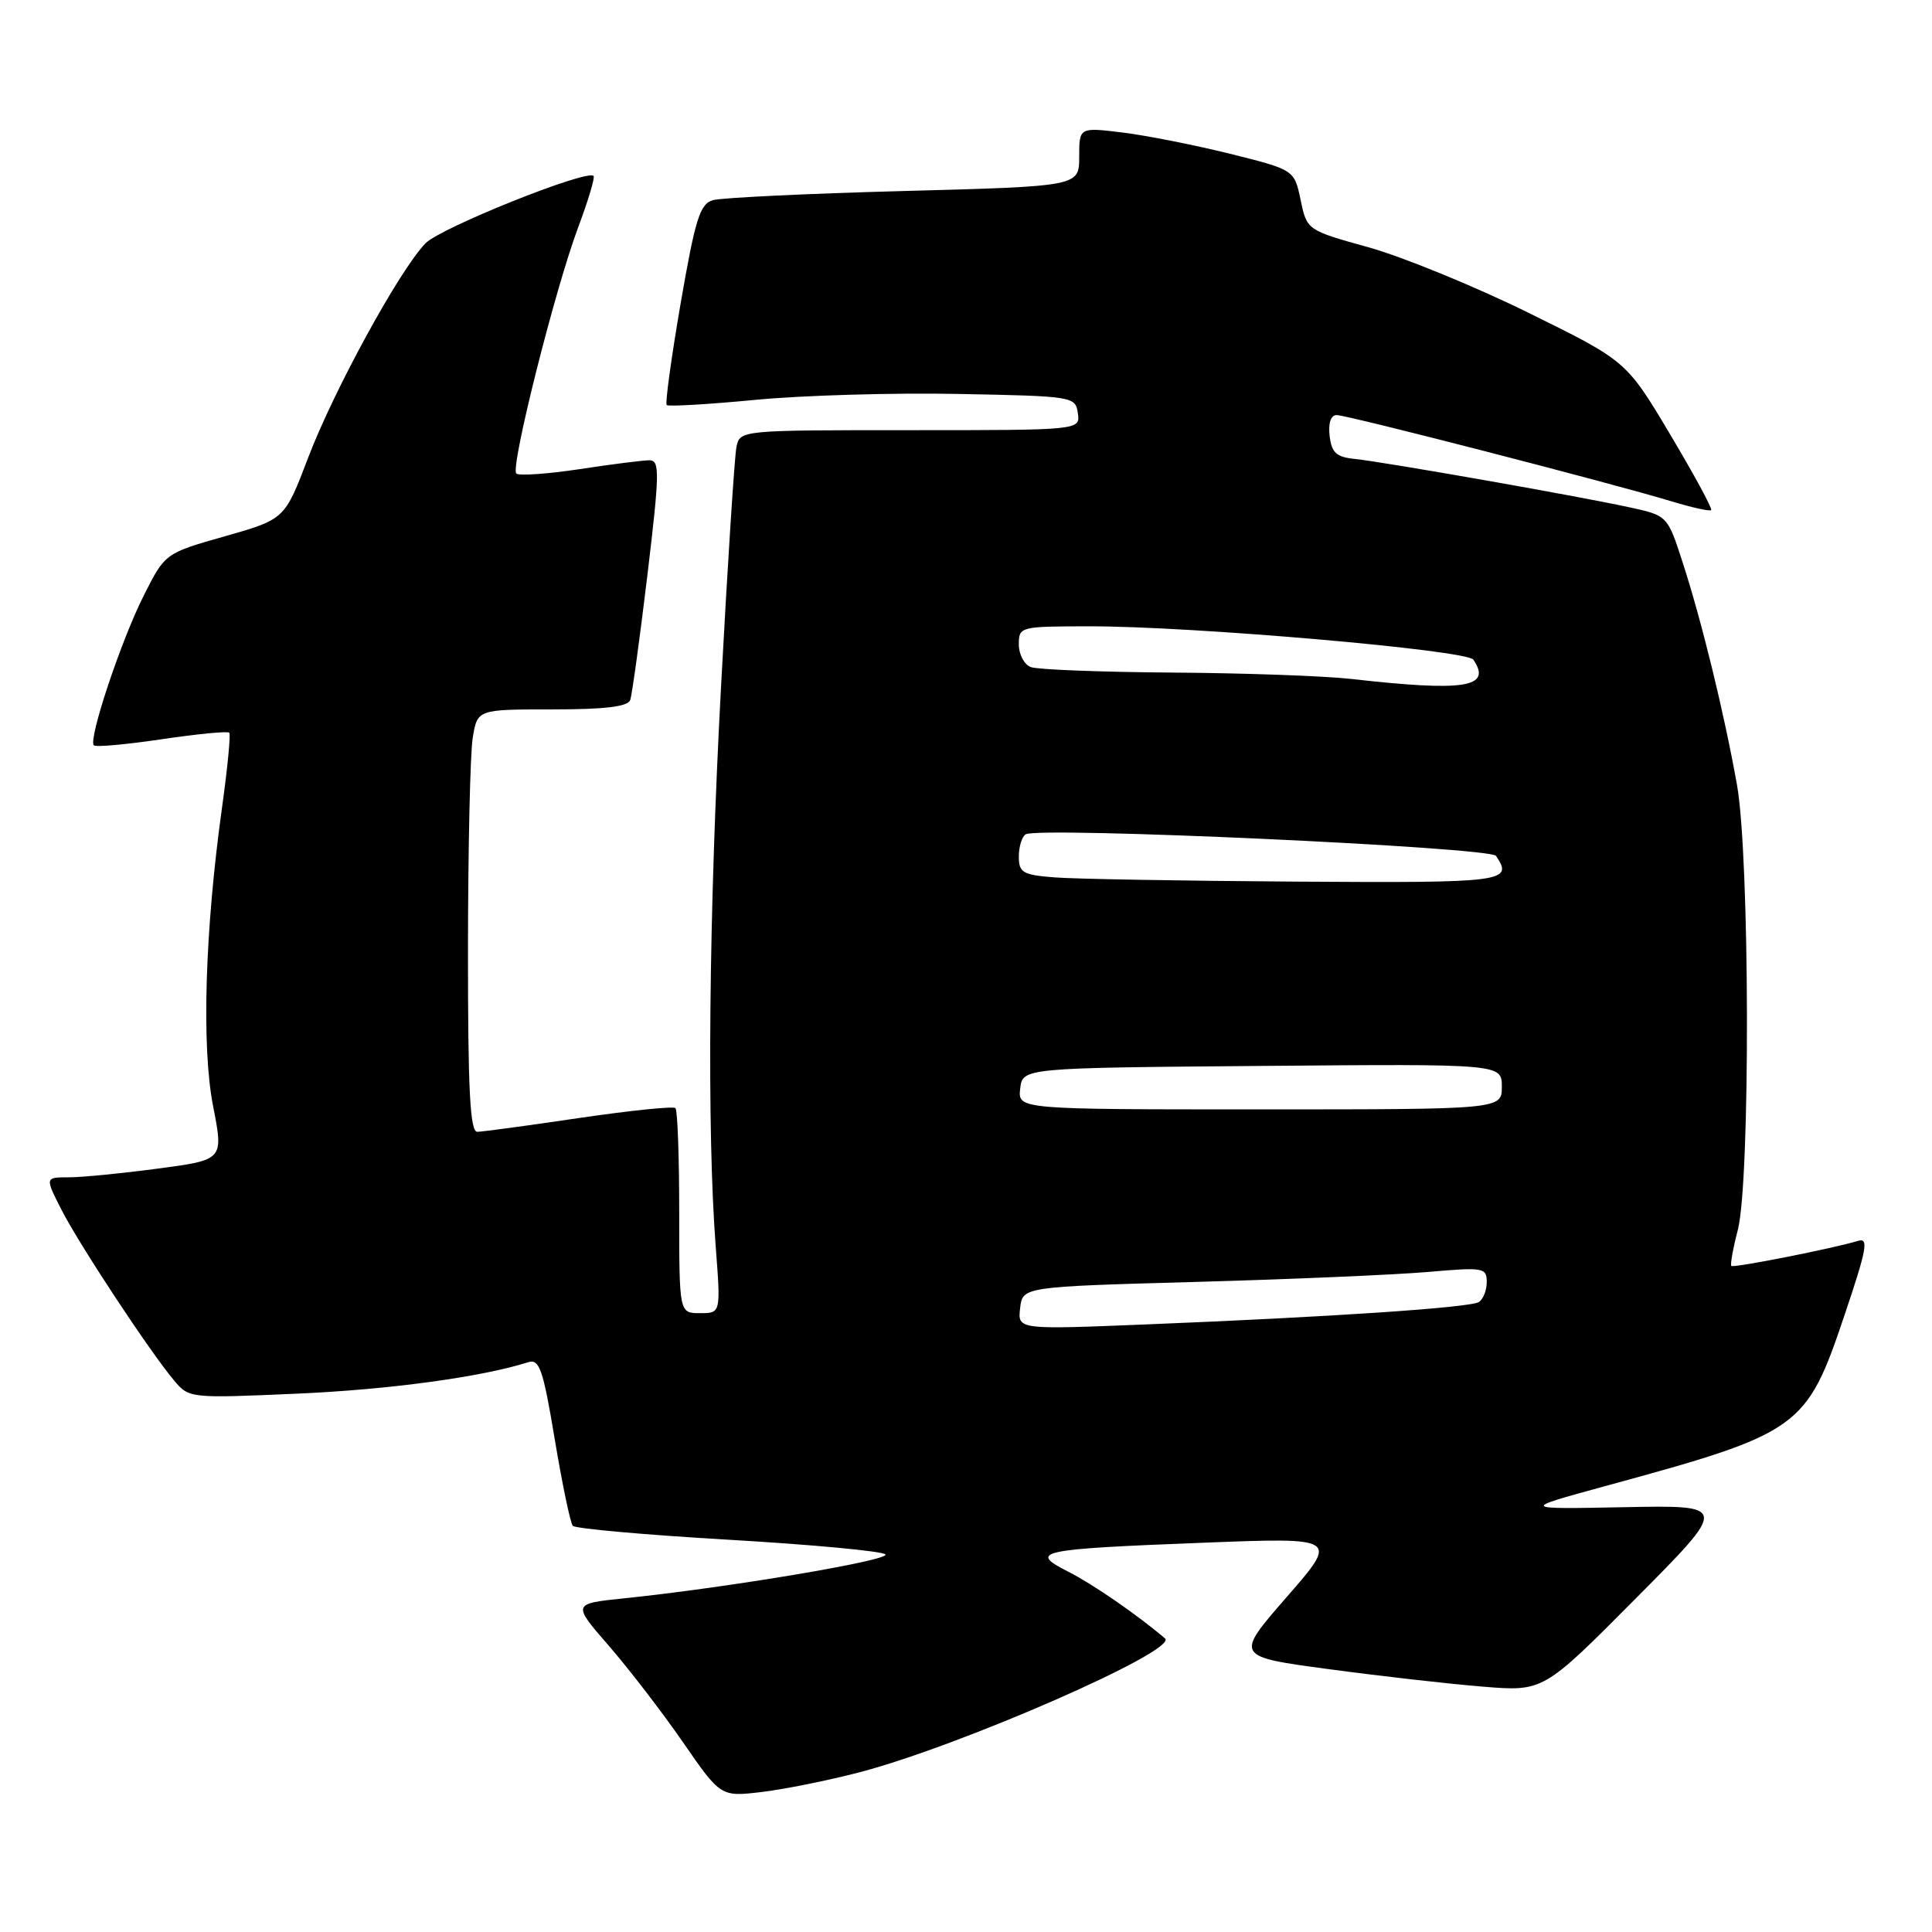 <?xml version="1.0" encoding="UTF-8" standalone="no"?>
<!DOCTYPE svg PUBLIC "-//W3C//DTD SVG 1.1//EN" "http://www.w3.org/Graphics/SVG/1.1/DTD/svg11.dtd" >
<svg xmlns="http://www.w3.org/2000/svg" xmlns:xlink="http://www.w3.org/1999/xlink" version="1.1" viewBox="0 0 256 256">
 <g >
 <path fill="currentColor"
d=" M 113.92 234.83 C 127.32 231.32 156.20 218.66 154.37 217.10 C 150.74 214.00 144.86 209.94 141.56 208.26 C 136.21 205.55 137.48 205.27 159.44 204.42 C 177.38 203.72 177.38 203.72 170.50 211.61 C 163.62 219.50 163.62 219.50 176.06 221.17 C 182.90 222.09 192.10 223.14 196.50 223.49 C 204.50 224.14 204.50 224.14 216.76 211.79 C 229.03 199.44 229.03 199.44 215.26 199.71 C 201.50 199.98 201.50 199.98 212.50 196.97 C 238.64 189.84 239.33 189.35 244.45 174.14 C 247.36 165.50 247.64 163.98 246.20 164.42 C 243.02 165.40 229.70 168.04 229.41 167.74 C 229.25 167.58 229.63 165.43 230.27 162.97 C 231.94 156.50 231.86 113.52 230.16 104.00 C 228.45 94.42 225.46 82.19 222.92 74.40 C 220.94 68.30 220.94 68.30 215.72 67.18 C 208.84 65.69 183.32 61.20 179.50 60.81 C 177.06 60.56 176.44 59.98 176.18 57.75 C 175.99 56.04 176.34 55.00 177.12 55.00 C 178.54 55.00 213.77 64.08 221.45 66.42 C 224.18 67.25 226.56 67.78 226.74 67.59 C 226.93 67.41 224.47 62.88 221.29 57.54 C 215.50 47.83 215.50 47.83 202.50 41.43 C 195.35 37.91 185.83 34.02 181.34 32.77 C 173.18 30.50 173.18 30.50 172.34 26.50 C 171.50 22.50 171.50 22.50 163.00 20.38 C 158.32 19.22 151.91 17.95 148.75 17.56 C 143.00 16.86 143.00 16.86 143.00 20.78 C 143.00 24.69 143.00 24.69 119.75 25.31 C 106.96 25.65 95.59 26.20 94.47 26.52 C 92.74 27.03 92.13 28.98 90.19 40.19 C 88.95 47.39 88.12 53.45 88.34 53.67 C 88.55 53.89 93.85 53.58 100.12 52.98 C 106.38 52.38 118.47 52.03 127.00 52.20 C 142.21 52.49 142.51 52.54 142.82 54.75 C 143.14 57.00 143.14 57.00 120.59 57.00 C 98.04 57.00 98.04 57.00 97.58 59.25 C 97.33 60.49 96.41 74.78 95.54 91.00 C 93.92 121.20 93.65 149.70 94.84 165.25 C 95.51 174.00 95.51 174.00 92.76 174.00 C 90.00 174.00 90.00 174.00 90.00 160.67 C 90.00 153.33 89.78 147.11 89.50 146.83 C 89.23 146.56 83.49 147.15 76.75 148.14 C 70.01 149.14 63.94 149.96 63.25 149.97 C 62.28 149.99 62.00 144.50 62.01 125.75 C 62.02 112.41 62.30 99.81 62.64 97.75 C 63.26 94.00 63.26 94.00 73.16 94.00 C 80.18 94.00 83.19 93.64 83.51 92.75 C 83.75 92.06 84.77 84.64 85.78 76.25 C 87.41 62.59 87.44 61.00 86.05 60.99 C 85.20 60.99 81.01 61.52 76.76 62.17 C 72.50 62.81 68.74 63.07 68.41 62.74 C 67.60 61.93 73.57 38.20 76.62 30.10 C 77.94 26.57 78.86 23.52 78.65 23.31 C 77.75 22.42 58.37 30.18 56.38 32.24 C 52.95 35.77 44.26 51.66 40.83 60.65 C 37.73 68.80 37.73 68.80 29.80 71.06 C 21.87 73.31 21.87 73.31 19.05 78.91 C 16.04 84.87 11.67 98.00 12.43 98.76 C 12.68 99.02 16.74 98.65 21.45 97.95 C 26.16 97.25 30.17 96.86 30.38 97.09 C 30.58 97.31 30.15 101.78 29.42 107.00 C 27.15 123.29 26.69 138.70 28.24 146.59 C 29.63 153.69 29.63 153.69 20.95 154.84 C 16.18 155.48 10.85 156.00 9.12 156.00 C 5.96 156.00 5.96 156.00 8.12 160.25 C 10.47 164.87 19.81 179.04 23.05 182.90 C 25.04 185.28 25.15 185.29 39.28 184.67 C 51.51 184.14 63.80 182.47 69.99 180.50 C 71.48 180.03 71.96 181.42 73.51 190.73 C 74.50 196.65 75.57 201.80 75.90 202.18 C 76.23 202.55 85.50 203.38 96.50 204.02 C 107.50 204.66 116.87 205.53 117.32 205.96 C 118.12 206.72 96.48 210.37 82.66 211.79 C 75.83 212.50 75.83 212.50 80.66 218.06 C 83.32 221.12 87.75 226.88 90.50 230.86 C 95.50 238.09 95.50 238.09 100.92 237.45 C 103.89 237.10 109.74 235.92 113.92 234.83 Z  M 135.17 173.34 C 135.50 170.50 135.50 170.50 158.48 169.86 C 171.12 169.51 184.96 168.91 189.23 168.54 C 196.57 167.90 197.00 167.97 197.00 169.87 C 197.00 170.98 196.53 172.17 195.95 172.53 C 194.75 173.27 176.34 174.51 151.67 175.50 C 134.85 176.18 134.85 176.18 135.17 173.34 Z  M 135.18 144.25 C 135.50 141.50 135.50 141.50 167.25 141.24 C 199.00 140.97 199.00 140.97 199.00 143.99 C 199.00 147.00 199.00 147.00 166.93 147.00 C 134.87 147.00 134.87 147.00 135.18 144.25 Z  M 139.75 116.26 C 135.52 115.93 135.00 115.63 135.00 113.50 C 135.00 112.19 135.41 110.86 135.91 110.55 C 137.60 109.51 197.46 112.25 198.23 113.41 C 200.56 116.86 199.48 117.00 171.75 116.82 C 156.76 116.72 142.36 116.47 139.75 116.26 Z  M 179.00 89.96 C 175.43 89.56 164.77 89.18 155.33 89.12 C 145.89 89.05 137.45 88.73 136.58 88.39 C 135.71 88.06 135.00 86.71 135.00 85.39 C 135.00 83.04 135.16 83.00 144.25 82.99 C 157.88 82.96 194.37 86.13 195.23 87.41 C 197.72 91.10 194.14 91.67 179.00 89.96 Z "/>
</g>
</svg>